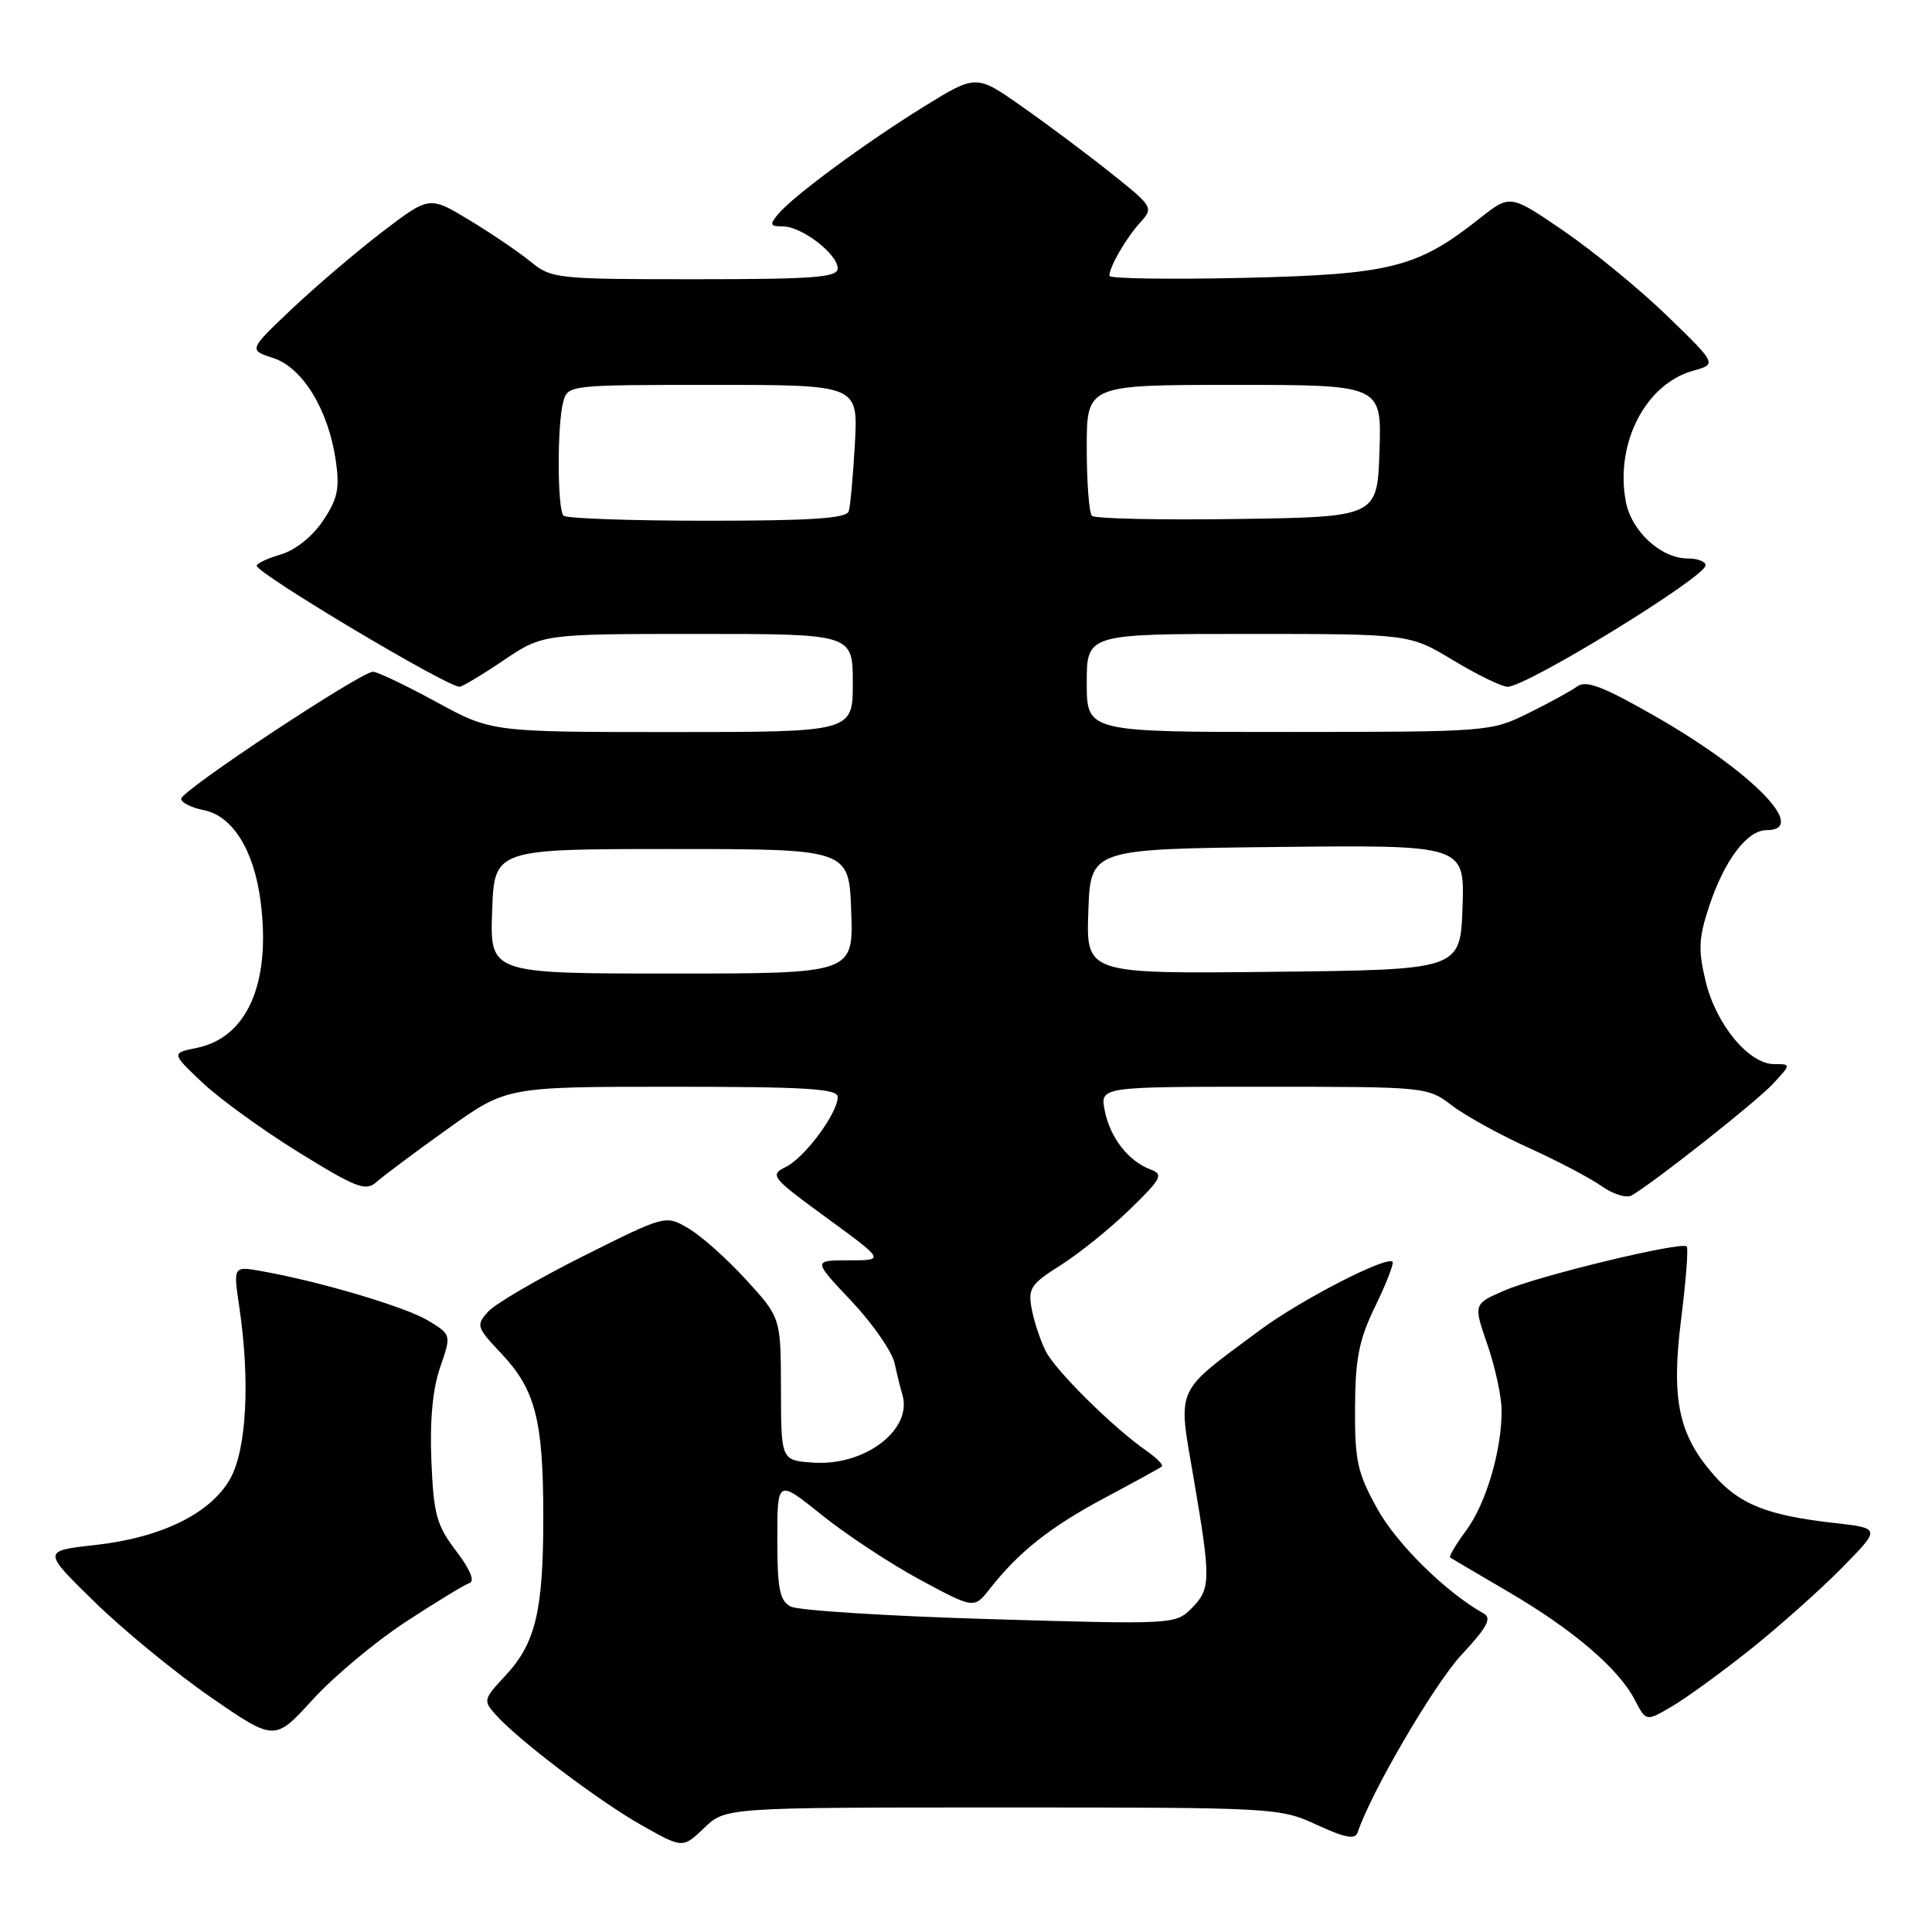 <?xml version="1.0" encoding="UTF-8" standalone="no"?>
<!DOCTYPE svg PUBLIC "-//W3C//DTD SVG 1.1//EN" "http://www.w3.org/Graphics/SVG/1.1/DTD/svg11.dtd" >
<svg xmlns="http://www.w3.org/2000/svg" xmlns:xlink="http://www.w3.org/1999/xlink" version="1.1" viewBox="0 0 256 256">
 <g >
 <path fill="currentColor"
d=" M 132.82 239.50 C 168.97 239.50 169.57 239.53 174.48 241.80 C 178.27 243.54 179.57 243.78 179.90 242.80 C 181.63 237.54 190.05 223.15 193.64 219.29 C 197.05 215.64 197.71 214.41 196.60 213.80 C 191.59 210.99 185.08 204.59 182.50 199.92 C 179.85 195.13 179.51 193.57 179.55 186.50 C 179.59 179.94 180.07 177.52 182.25 173.04 C 183.71 170.03 184.73 167.40 184.52 167.19 C 183.72 166.39 172.38 172.23 167.03 176.19 C 155.54 184.71 156.06 183.57 158.15 195.79 C 160.47 209.38 160.46 210.54 157.86 213.14 C 155.76 215.24 155.40 215.26 131.12 214.54 C 117.58 214.14 105.72 213.39 104.76 212.87 C 103.31 212.09 103.00 210.54 103.00 203.97 C 103.00 196.01 103.00 196.01 108.90 200.75 C 112.15 203.36 118.02 207.23 121.94 209.34 C 129.07 213.18 129.07 213.18 131.16 210.52 C 135.03 205.60 139.15 202.34 146.34 198.50 C 150.28 196.40 153.70 194.52 153.94 194.32 C 154.18 194.12 153.28 193.19 151.94 192.26 C 147.53 189.20 139.85 181.61 138.56 179.03 C 137.86 177.64 137.03 175.13 136.71 173.46 C 136.19 170.71 136.56 170.16 140.58 167.62 C 143.02 166.07 147.13 162.76 149.71 160.25 C 153.92 156.16 154.20 155.62 152.45 154.96 C 149.53 153.87 147.10 150.76 146.39 147.18 C 145.75 144.00 145.75 144.00 167.44 144.00 C 188.99 144.00 189.15 144.02 192.39 146.48 C 194.17 147.85 198.76 150.37 202.57 152.10 C 206.38 153.82 210.73 156.11 212.24 157.18 C 213.78 158.27 215.54 158.80 216.24 158.38 C 219.42 156.50 232.75 145.96 234.92 143.62 C 237.35 141.00 237.35 141.00 235.08 141.00 C 231.73 141.00 227.38 135.74 226.01 130.04 C 225.00 125.85 225.08 124.29 226.47 120.09 C 228.49 113.99 231.50 110.00 234.07 110.00 C 239.72 110.00 232.27 102.34 219.50 95.01 C 212.47 90.98 210.17 90.09 209.00 90.95 C 208.18 91.55 205.25 93.15 202.50 94.51 C 197.56 96.95 197.17 96.98 170.75 96.99 C 144.00 97.00 144.00 97.00 144.00 90.50 C 144.00 84.00 144.00 84.00 165.38 84.00 C 186.76 84.00 186.76 84.00 192.57 87.50 C 195.77 89.43 199.00 91.00 199.76 91.00 C 202.30 91.00 226.00 76.46 226.00 74.90 C 226.00 74.41 224.94 74.00 223.63 74.00 C 220.09 74.00 216.16 70.39 215.43 66.46 C 213.98 58.77 218.03 50.89 224.33 49.13 C 227.50 48.25 227.50 48.25 220.93 41.87 C 217.31 38.37 211.15 33.31 207.23 30.62 C 200.11 25.75 200.11 25.75 196.13 28.89 C 187.82 35.48 184.31 36.37 164.75 36.82 C 154.99 37.04 147.00 36.92 147.00 36.55 C 147.00 35.36 149.19 31.57 151.08 29.49 C 152.87 27.51 152.80 27.39 147.20 22.93 C 144.07 20.43 138.77 16.47 135.42 14.12 C 129.35 9.85 129.35 9.85 122.42 14.13 C 114.63 18.95 105.08 25.99 103.08 28.40 C 101.94 29.78 102.03 30.00 103.74 30.00 C 106.23 30.00 111.00 33.66 111.00 35.57 C 111.00 36.76 107.80 37.00 92.08 37.00 C 73.78 37.00 73.06 36.92 70.33 34.69 C 68.77 33.41 65.12 30.93 62.20 29.17 C 56.90 25.96 56.90 25.96 50.70 30.69 C 47.29 33.30 41.90 37.89 38.71 40.90 C 32.93 46.38 32.93 46.38 36.20 47.44 C 40.10 48.70 43.51 54.29 44.49 61.00 C 45.03 64.74 44.75 66.09 42.80 69.00 C 41.41 71.08 39.15 72.89 37.23 73.46 C 35.45 73.98 34.01 74.66 34.01 74.96 C 34.04 75.99 59.18 91.00 60.89 91.00 C 61.24 91.00 63.87 89.43 66.72 87.50 C 71.92 84.00 71.92 84.00 92.46 84.00 C 113.00 84.00 113.00 84.00 113.00 90.50 C 113.00 97.00 113.00 97.00 89.06 97.00 C 65.12 97.00 65.12 97.00 57.81 93.01 C 53.79 90.82 50.02 89.02 49.43 89.01 C 47.85 88.99 24.00 104.77 24.00 105.84 C 24.00 106.34 25.35 107.02 27.00 107.35 C 30.86 108.12 33.70 112.72 34.55 119.59 C 35.90 130.32 32.74 137.49 26.08 138.85 C 22.69 139.54 22.69 139.54 26.82 143.45 C 29.08 145.59 34.84 149.76 39.61 152.71 C 47.28 157.44 48.46 157.89 49.89 156.62 C 50.77 155.83 55.01 152.66 59.31 149.59 C 67.12 144.00 67.12 144.00 89.06 144.00 C 106.83 144.00 111.00 144.26 111.00 145.35 C 111.00 147.50 106.66 153.36 104.15 154.61 C 101.95 155.71 102.17 155.99 109.55 161.38 C 117.25 167.00 117.25 167.00 112.48 167.00 C 107.71 167.00 107.71 167.00 112.81 172.39 C 115.61 175.36 118.19 179.07 118.54 180.64 C 118.88 182.21 119.34 184.07 119.56 184.76 C 120.99 189.42 114.59 194.31 107.69 193.80 C 103.50 193.50 103.50 193.50 103.48 184.05 C 103.46 174.60 103.46 174.60 98.84 169.55 C 96.30 166.77 92.86 163.71 91.20 162.75 C 88.18 160.99 88.18 160.99 77.29 166.44 C 71.31 169.44 65.64 172.74 64.69 173.79 C 63.05 175.60 63.13 175.86 66.45 179.37 C 70.95 184.15 71.99 188.20 71.99 201.00 C 71.99 213.49 70.97 217.75 66.94 222.06 C 64.04 225.17 64.00 225.34 65.72 227.25 C 68.81 230.67 79.28 238.60 84.98 241.83 C 90.46 244.93 90.46 244.93 93.30 242.22 C 96.13 239.50 96.13 239.50 132.82 239.50 Z  M 53.75 214.91 C 57.74 212.30 61.54 209.99 62.19 209.77 C 62.95 209.52 62.32 207.98 60.44 205.51 C 57.85 202.11 57.46 200.70 57.16 193.58 C 56.94 188.20 57.33 184.05 58.32 181.18 C 59.81 176.86 59.81 176.86 56.76 175.00 C 53.79 173.19 42.42 169.81 34.70 168.44 C 30.90 167.76 30.90 167.76 31.70 173.13 C 33.17 182.97 32.67 192.16 30.47 196.00 C 27.84 200.59 21.34 203.76 12.55 204.73 C 5.61 205.50 5.61 205.50 12.60 212.33 C 16.45 216.08 23.38 221.76 28.00 224.94 C 36.40 230.73 36.40 230.73 41.45 225.19 C 44.23 222.14 49.76 217.52 53.75 214.91 Z  M 231.98 218.52 C 235.77 215.49 241.21 210.65 244.05 207.76 C 249.23 202.50 249.23 202.50 243.04 201.80 C 234.17 200.80 230.51 199.35 227.10 195.46 C 222.39 190.10 221.42 185.41 222.77 174.69 C 223.40 169.68 223.73 165.40 223.50 165.16 C 222.80 164.47 203.85 169.05 199.37 170.99 C 195.23 172.78 195.23 172.78 197.08 178.14 C 198.10 181.09 198.95 184.99 198.97 186.81 C 199.02 192.10 196.92 199.23 194.26 202.82 C 192.91 204.64 191.96 206.24 192.15 206.38 C 192.34 206.51 195.82 208.56 199.89 210.94 C 208.41 215.92 214.49 221.11 216.62 225.24 C 218.12 228.13 218.12 228.13 221.60 226.07 C 223.52 224.94 228.19 221.54 231.98 218.52 Z  M 65.21 120.75 C 65.50 112.50 65.50 112.50 89.00 112.50 C 112.50 112.50 112.50 112.50 112.79 120.75 C 113.08 129.00 113.08 129.00 89.00 129.00 C 64.92 129.00 64.92 129.00 65.21 120.75 Z  M 144.21 120.77 C 144.50 112.50 144.50 112.50 169.29 112.23 C 194.08 111.96 194.08 111.96 193.79 120.23 C 193.50 128.50 193.50 128.50 168.71 128.77 C 143.92 129.04 143.92 129.04 144.21 120.77 Z  M 74.67 68.33 C 73.84 67.51 73.81 56.30 74.63 53.25 C 75.23 51.02 75.37 51.00 94.47 51.00 C 113.70 51.00 113.70 51.00 113.28 58.75 C 113.04 63.01 112.68 67.06 112.46 67.75 C 112.16 68.69 107.51 69.00 93.70 69.00 C 83.60 69.00 75.03 68.70 74.67 68.33 Z  M 144.69 68.35 C 144.31 67.98 144.00 63.92 144.00 59.33 C 144.00 51.00 144.00 51.00 163.54 51.00 C 183.08 51.00 183.08 51.00 182.79 59.75 C 182.50 68.50 182.50 68.50 163.94 68.77 C 153.73 68.92 145.07 68.73 144.69 68.35 Z "/>
</g>
</svg>
